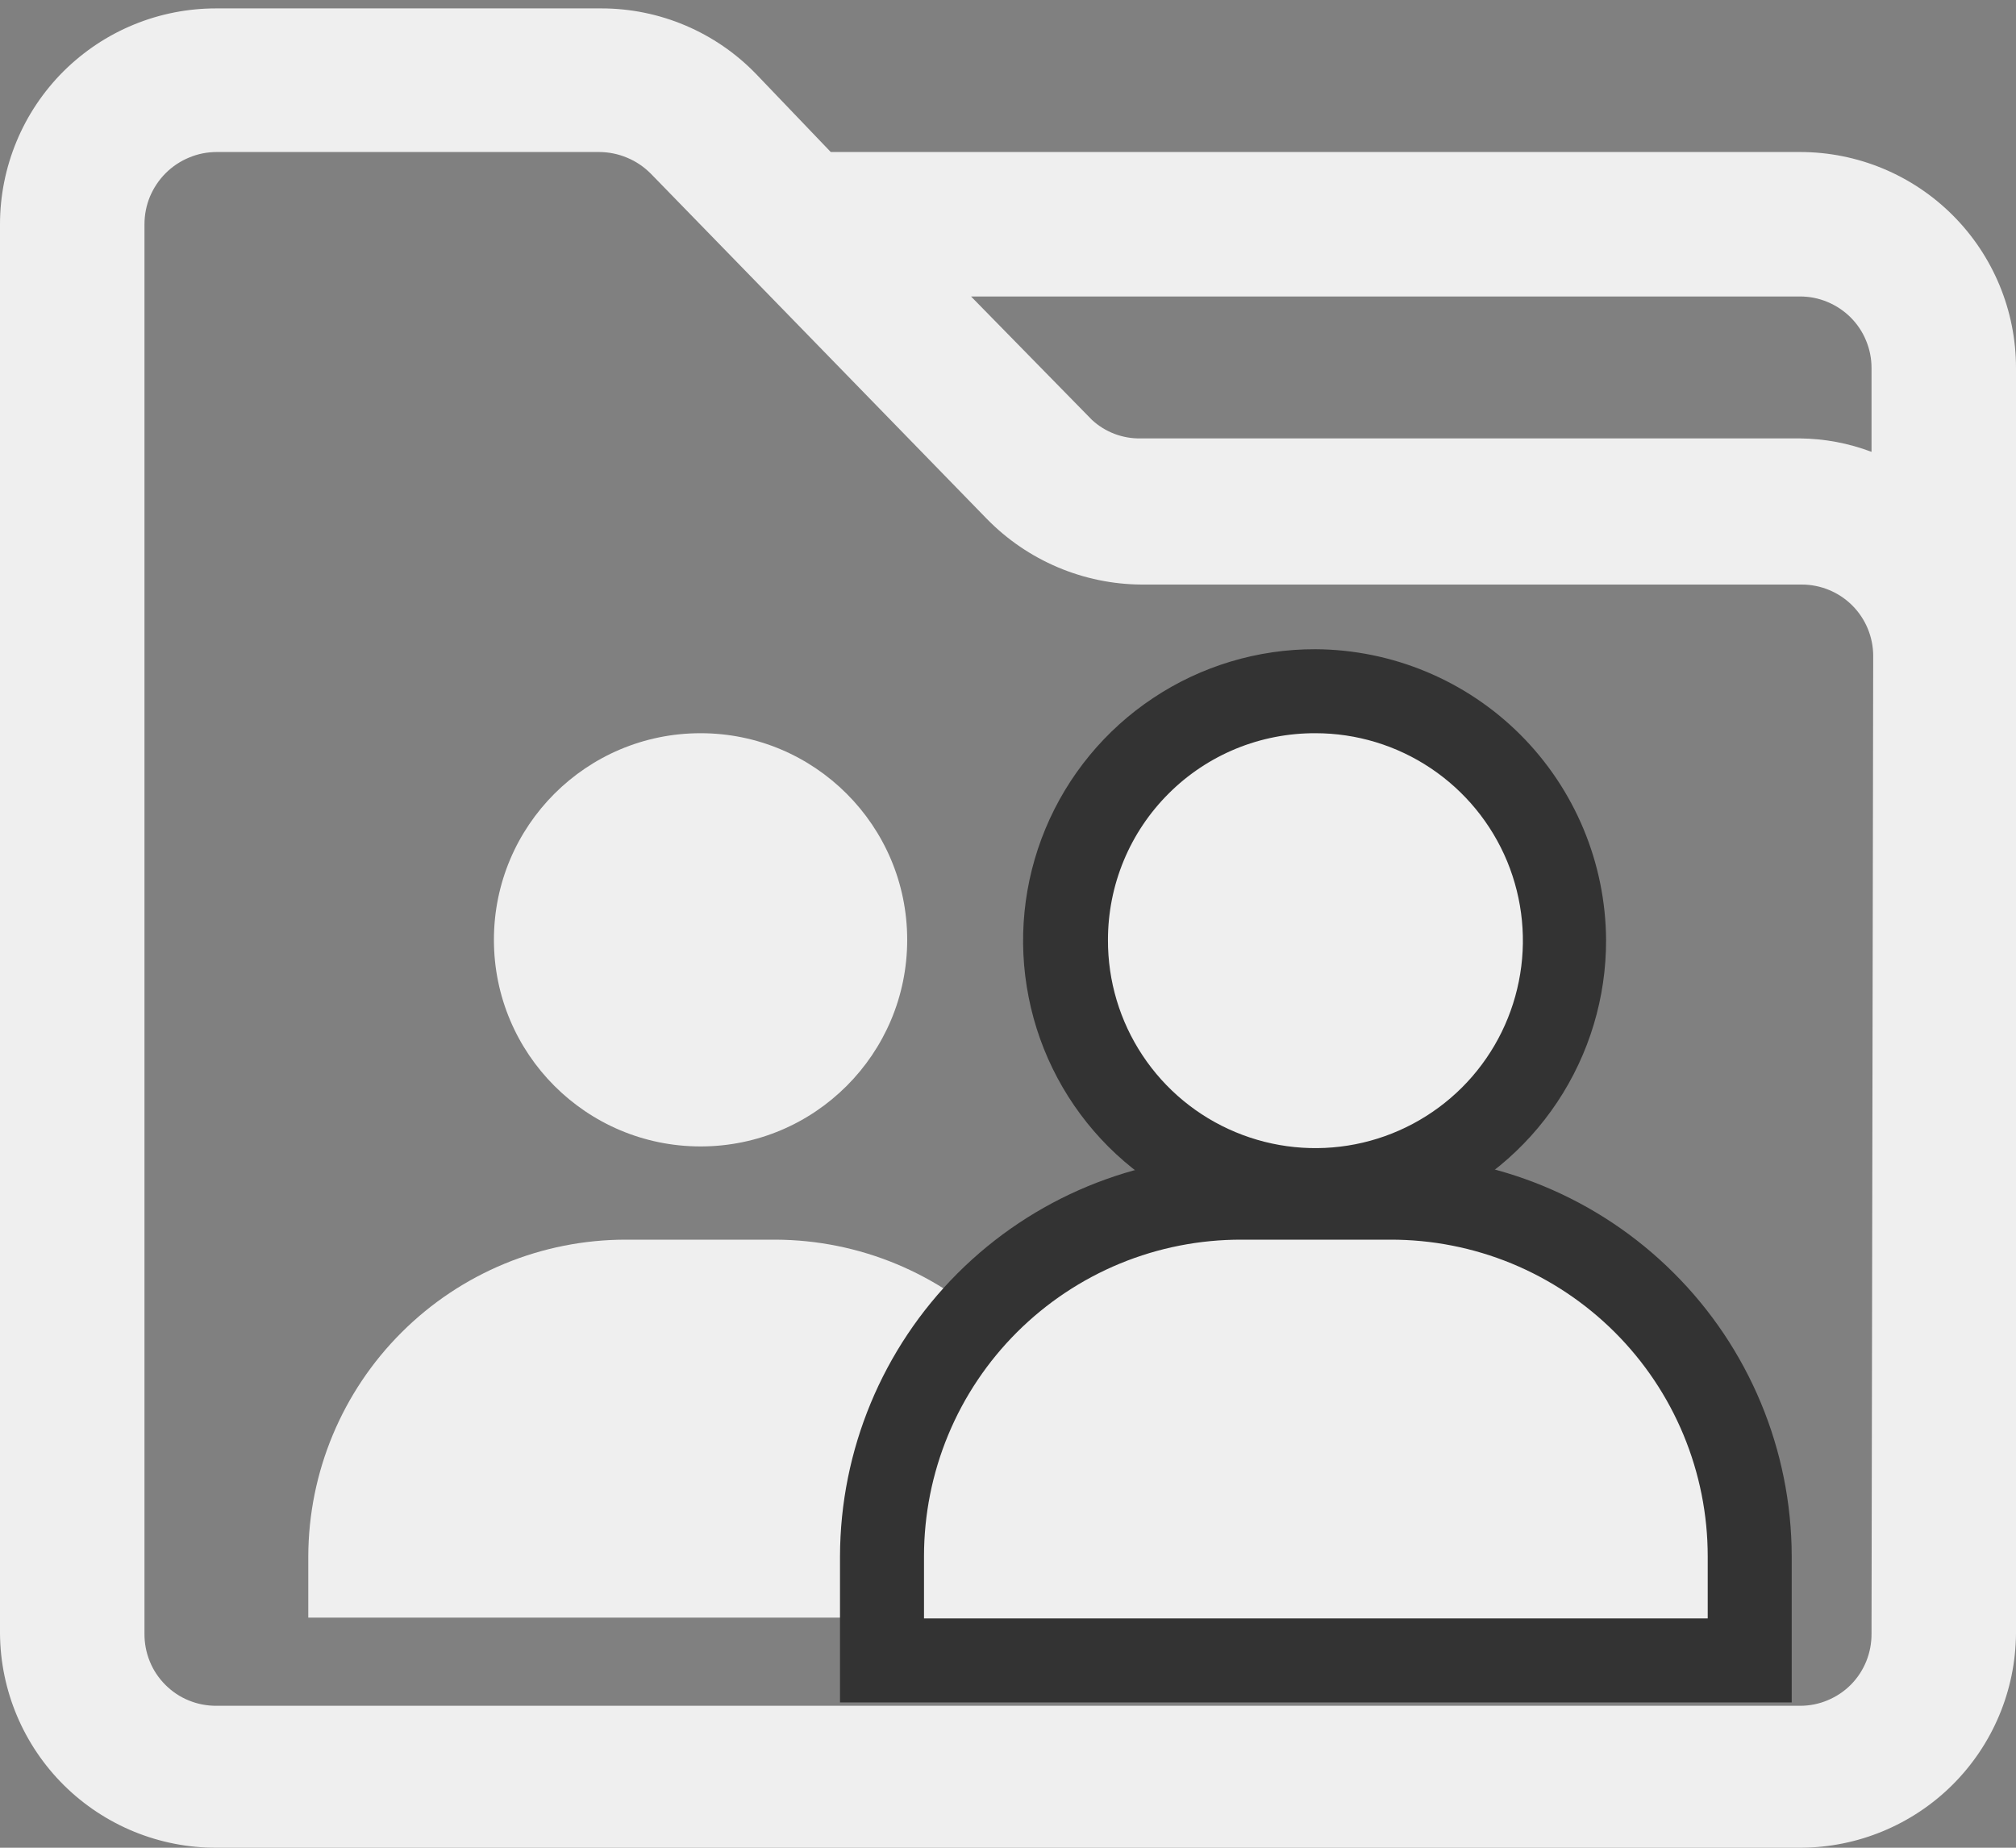 <svg width="24" height="22" viewBox="0 0 24 22" fill="none" xmlns="http://www.w3.org/2000/svg">
    <rect x="0" y="0" width="24" height="22" fill="#808080" stroke="none"/>
    <path d="M24 4.38C24 3.699 23.729 3.045 23.247 2.563C22.765 2.081 22.112 1.81 21.43 1.81H9.89L9 0.88C8.761 0.633 8.475 0.437 8.159 0.303C7.843 0.169 7.503 0.1 7.16 0.1H2.58C2.242 0.099 1.906 0.164 1.593 0.293C1.28 0.421 0.996 0.611 0.756 0.849C0.517 1.088 0.326 1.372 0.197 1.684C0.067 1.997 -2.56122e-06 2.332 0 2.67V19.45C0.005 20.13 0.28 20.78 0.763 21.258C1.247 21.736 1.9 22.003 2.58 22H21.44C22.116 21.997 22.765 21.728 23.244 21.251C23.723 20.774 23.995 20.127 24 19.45V4.38ZM21.43 3.53C21.542 3.53 21.652 3.552 21.755 3.595C21.858 3.638 21.952 3.7 22.031 3.779C22.11 3.858 22.173 3.952 22.215 4.055C22.258 4.158 22.28 4.268 22.28 4.38V5.38C22.008 5.277 21.721 5.223 21.43 5.22H13.58C13.366 5.224 13.158 5.146 13 5L11.56 3.53H21.43ZM22.28 19.45C22.281 19.563 22.26 19.674 22.218 19.779C22.176 19.883 22.114 19.978 22.035 20.058C21.956 20.138 21.861 20.201 21.758 20.244C21.654 20.288 21.543 20.31 21.43 20.31H2.58C2.467 20.311 2.354 20.29 2.249 20.247C2.144 20.205 2.049 20.141 1.969 20.061C1.889 19.981 1.825 19.886 1.783 19.781C1.74 19.676 1.719 19.563 1.72 19.45V2.67C1.72 2.557 1.742 2.445 1.785 2.341C1.829 2.237 1.892 2.142 1.972 2.062C2.052 1.982 2.147 1.919 2.251 1.876C2.355 1.832 2.467 1.81 2.58 1.81H7.13C7.245 1.81 7.36 1.833 7.466 1.878C7.573 1.922 7.669 1.988 7.75 2.07L11.75 6.18C11.99 6.425 12.276 6.62 12.592 6.754C12.908 6.888 13.247 6.958 13.59 6.96H21.45C21.675 6.96 21.892 7.05 22.051 7.209C22.21 7.368 22.3 7.585 22.3 7.81L22.28 19.45Z" fill="#EFEFEF"/>
    <path d="M7.45 14.76H9.23C10.229 14.763 11.186 15.161 11.893 15.867C12.599 16.574 12.997 17.531 13 18.53V19.26H3.67V18.53C3.673 17.529 4.072 16.571 4.781 15.864C5.489 15.157 6.449 14.76 7.45 14.76Z" fill="#EFEFEF"/>
    <path d="M8.34 13.65C9.698 13.65 10.8 12.549 10.8 11.19C10.8 9.831 9.698 8.73 8.34 8.73C6.981 8.73 5.88 9.831 5.88 11.19C5.88 12.549 6.981 13.65 8.34 13.65Z" fill="#EFEFEF"/>
    <path d="M10.49 19.77V18.53C10.493 17.397 10.945 16.311 11.747 15.51C12.55 14.71 13.637 14.26 14.77 14.26H16.55C17.684 14.26 18.771 14.71 19.573 15.51C20.375 16.311 20.828 17.397 20.83 18.53V19.77H10.49Z" fill="#EFEFEF"/>
    <path d="M16.55 14.76C17.046 14.759 17.537 14.855 17.996 15.044C18.454 15.233 18.871 15.511 19.222 15.861C19.573 16.211 19.852 16.627 20.042 17.085C20.232 17.543 20.33 18.034 20.33 18.53V19.27H11V18.53C11 18.034 11.098 17.543 11.288 17.085C11.478 16.627 11.757 16.211 12.108 15.861C12.459 15.511 12.876 15.233 13.334 15.044C13.793 14.855 14.284 14.759 14.78 14.76H16.56H16.55ZM16.56 13.76H14.77C13.506 13.763 12.294 14.266 11.4 15.16C10.506 16.054 10.003 17.266 10 18.53V20.27H21.33V18.53C21.327 17.264 20.823 16.051 19.926 15.157C19.03 14.262 17.816 13.76 16.55 13.76H16.56Z" fill="#333333"/>
    <path d="M15.66 14.16C15.067 14.16 14.487 13.984 13.993 13.655C13.5 13.325 13.116 12.856 12.889 12.308C12.662 11.76 12.602 11.157 12.718 10.575C12.834 9.993 13.119 9.458 13.539 9.039C13.958 8.619 14.493 8.334 15.075 8.218C15.657 8.102 16.26 8.161 16.808 8.389C17.356 8.616 17.825 9 18.155 9.493C18.484 9.987 18.66 10.567 18.66 11.16C18.66 11.956 18.344 12.719 17.782 13.281C17.219 13.844 16.456 14.16 15.66 14.16Z" fill="#EFEFEF"/>
    <path d="M15.66 8.73C16.149 8.73 16.627 8.875 17.033 9.147C17.439 9.419 17.756 9.805 17.943 10.257C18.129 10.709 18.178 11.206 18.081 11.686C17.985 12.165 17.749 12.605 17.403 12.95C17.056 13.295 16.615 13.53 16.135 13.624C15.656 13.718 15.159 13.668 14.707 13.479C14.256 13.291 13.871 12.973 13.601 12.565C13.331 12.158 13.188 11.679 13.19 11.19C13.19 10.866 13.254 10.545 13.378 10.246C13.502 9.947 13.684 9.676 13.914 9.447C14.143 9.218 14.416 9.037 14.715 8.914C15.015 8.791 15.336 8.729 15.66 8.73ZM15.66 7.73C14.973 7.728 14.3 7.93 13.728 8.311C13.156 8.691 12.71 9.233 12.446 9.867C12.182 10.502 12.112 11.2 12.246 11.874C12.379 12.549 12.71 13.168 13.196 13.654C13.682 14.139 14.301 14.47 14.975 14.604C15.649 14.737 16.348 14.668 16.982 14.404C17.617 14.14 18.159 13.694 18.539 13.122C18.92 12.549 19.122 11.877 19.12 11.19C19.114 10.274 18.748 9.397 18.101 8.749C17.453 8.101 16.576 7.735 15.66 7.73Z" fill="#333333"/>
</svg>
